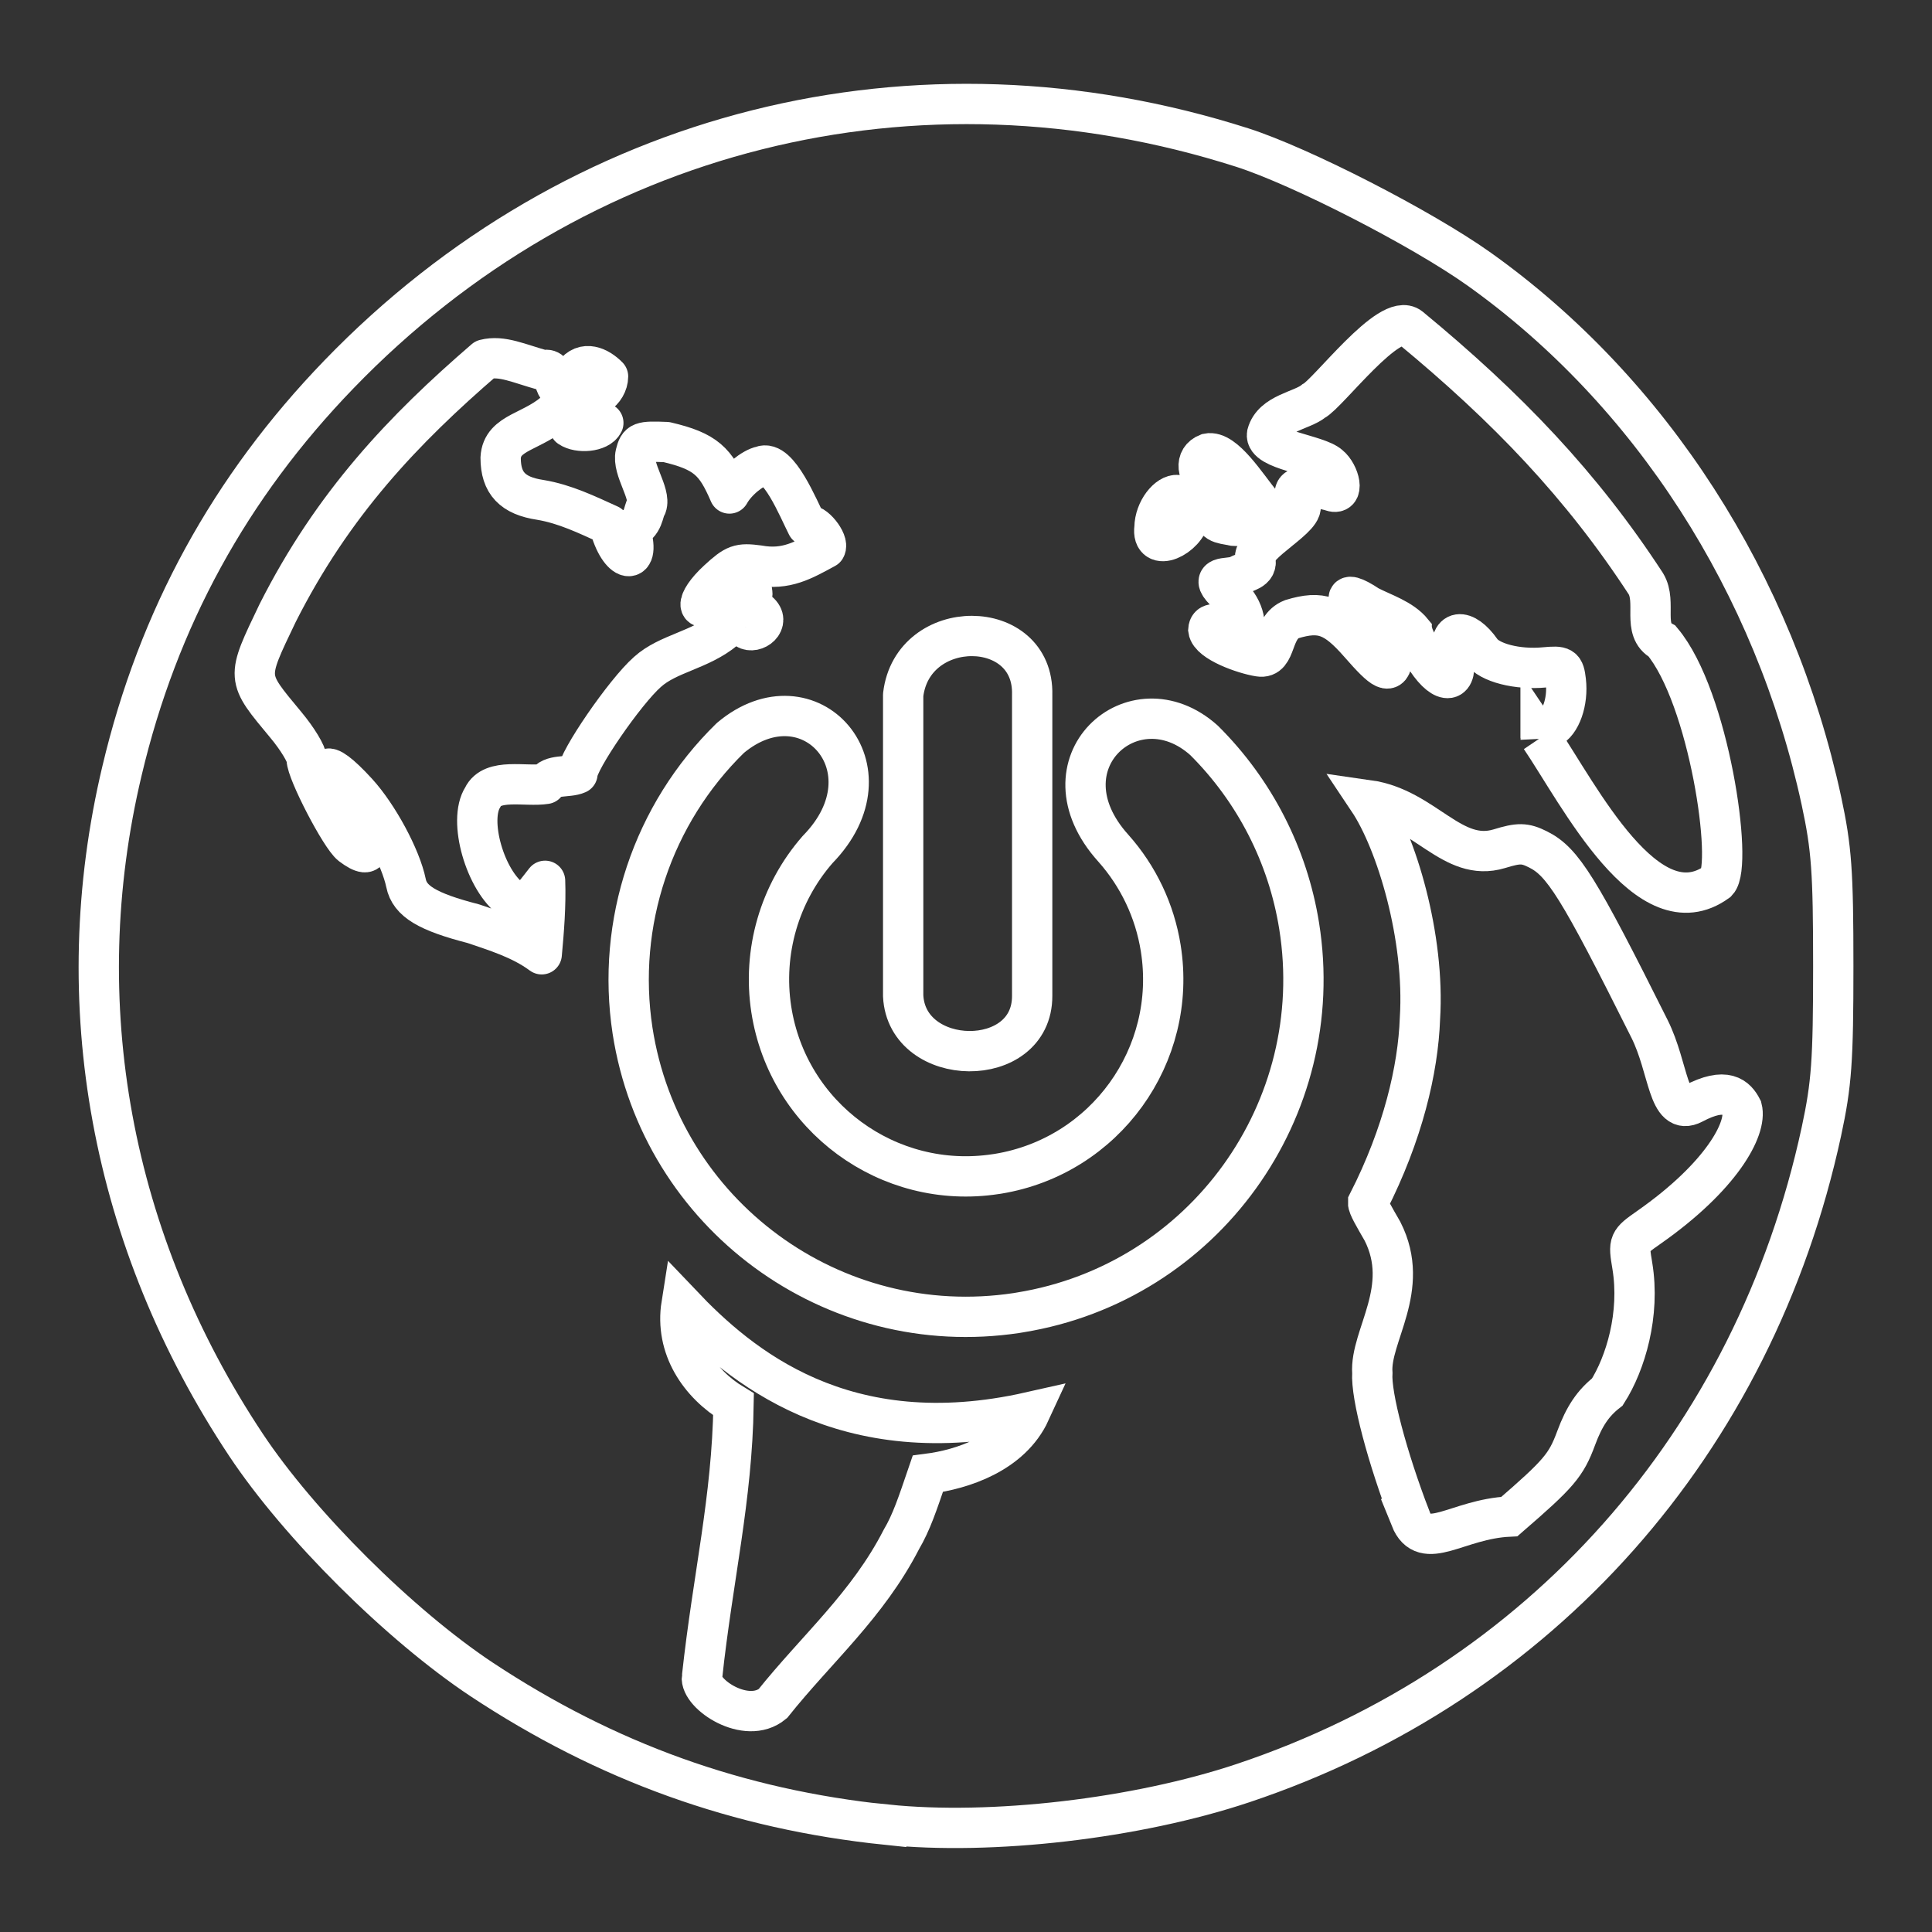 <?xml version="1.0" encoding="UTF-8" standalone="no"?>
<!-- Created with Inkscape (http://www.inkscape.org/) -->

<svg
   width="48"
   height="48"
   viewBox="0 0 12.7 12.7"
   version="1.1"
   id="svg5"
   inkscape:version="1.1.2 (1:1.1+202202050950+0a00cf5339)"
   sodipodi:docname="orweb.svg"
   xmlns:inkscape="http://www.inkscape.org/namespaces/inkscape"
   xmlns:sodipodi="http://sodipodi.sourceforge.net/DTD/sodipodi-0.dtd"
   xmlns="http://www.w3.org/2000/svg"
   xmlns:svg="http://www.w3.org/2000/svg">
  <rect x="0" y="0" width="12.7" height="12.7" fill="#333333" stroke="none"/>
  <sodipodi:namedview
     id="namedview7"
     pagecolor="#ffffff"
     bordercolor="#666666"
     borderopacity="1.0"
     inkscape:pageshadow="2"
     inkscape:pageopacity="0.0"
     inkscape:pagecheckerboard="0"
     inkscape:document-units="mm"
     showgrid="false"
     fit-margin-top="0"
     fit-margin-left="0"
     fit-margin-right="0"
     fit-margin-bottom="0"
     showguides="false"
     inkscape:guide-bbox="true"
     showborder="true"
     inkscape:showpageshadow="false"
     inkscape:zoom="1.4142136"
     inkscape:cx="-203.2932"
     inkscape:cy="17.324116"
     inkscape:window-width="1920"
     inkscape:window-height="1049"
     inkscape:window-x="0"
     inkscape:window-y="0"
     inkscape:window-maximized="1"
     inkscape:current-layer="g843"
     units="px"
     width="48px"
     inkscape:snap-global="false">
    <sodipodi:guide
       position="8.136,6.35"
       orientation="0,-1"
       id="guide8480" />
    <sodipodi:guide
       position="6.317,3.01"
       orientation="1,0"
       id="guide8482" />
  </sodipodi:namedview>
  <defs
     id="defs2" />
  <g
     inkscape:label="Layer 1"
     inkscape:groupmode="layer"
     id="layer1"
     transform="translate(-3.329,-3.079)">
    <g
       id="g843">
      <path
         style="fill:none;stroke:#ffffff;stroke-width:0.265;stroke-miterlimit:4;stroke-dasharray:none"
         d="M 9.157,15.074 C 8.181,14.973 7.316,14.662 6.494,14.118 5.958,13.762 5.296,13.104 4.946,12.577 4.057,11.239 3.768,9.671 4.131,8.146 4.368,7.144 4.84,6.282 5.557,5.54 7.117,3.925 9.351,3.364 11.495,4.049 c 0.387,0.124 1.182,0.532 1.557,0.799 1.128,0.804 1.942,2.068 2.25,3.495 0.067,0.312 0.078,0.463 0.078,1.087 0,0.624 -0.011,0.775 -0.078,1.087 -0.442,2.046 -1.848,3.63 -3.801,4.283 -0.7,0.234 -1.654,0.345 -2.344,0.273 z"
         id="path918"
         inkscape:export-filename="/home/somebody/Desktop/path918.png"
         inkscape:export-xdpi="96"
         inkscape:export-ydpi="96" />
      <path
         style="fill:none;stroke:#ffffff;stroke-width:0.265;stroke-linecap:round;stroke-linejoin:round;stroke-miterlimit:4;stroke-dasharray:none;stroke-opacity:1"
         d="M 6.441,9.151 C 6.138,9.073 6.022,9.003 5.998,8.884 5.963,8.714 5.814,8.438 5.677,8.288 5.444,8.033 5.404,8.103 5.614,8.398 5.782,8.634 5.794,8.753 5.638,8.635 5.568,8.581 5.345,8.152 5.345,8.07 c 0,-0.034 -0.061,-0.135 -0.137,-0.226 C 4.945,7.527 4.946,7.544 5.154,7.109 5.518,6.388 5.984,5.901 6.516,5.442 c 0.113,-0.029 0.224,0.027 0.388,0.072 0.033,-0.013 0.057,0.009 0.071,0.066 0.027,0.108 0.102,0.084 0.127,-0.042 0.066,-0.092 0.163,-0.046 0.224,0.016 0,0.045 -0.029,0.095 -0.067,0.116 -0.088,0.048 -0.056,0.147 0.036,0.189 -0.029,0.059 -0.163,0.069 -0.222,0.028 0.077,-0.085 0.008,-0.205 -0.073,-0.122 -0.16,0.158 -0.371,0.148 -0.38,0.324 0,0.166 0.079,0.249 0.261,0.276 0.162,0.027 0.305,0.097 0.453,0.164 0.064,0.256 0.217,0.281 0.135,0.028 0.094,-0.027 0.087,-0.121 0.11,-0.152 0.03,-0.082 -0.096,-0.243 -0.072,-0.342 0.02,-0.08 0.034,-0.085 0.203,-0.078 0.26,0.061 0.323,0.127 0.414,0.338 0.048,-0.087 0.158,-0.17 0.211,-0.179 0.11,-0.049 0.242,0.278 0.299,0.39 0.04,-0.025 0.147,0.107 0.121,0.149 C 8.609,6.762 8.497,6.829 8.316,6.796 8.188,6.779 8.162,6.788 8.048,6.893 7.89,7.038 7.9,7.14 8.058,7.006 8.176,6.906 8.29,6.903 8.273,7 c -0.006,0.034 0.014,0.079 0.044,0.101 0.08,0.067 -0.026,0.149 -0.084,0.111 0,-0.072 -0.039,-0.071 -0.138,0.005 C 7.929,7.355 7.721,7.373 7.585,7.496 7.437,7.626 7.125,8.081 7.125,8.165 c -0.062,0.028 -0.173,0.001 -0.209,0.067 -0.133,0.021 -0.352,-0.042 -0.413,0.087 -0.099,0.152 0.015,0.551 0.193,0.676 C 6.781,9.053 6.823,8.982 6.912,8.869 6.918,9.028 6.904,9.201 6.89,9.352 6.754,9.251 6.584,9.2 6.441,9.151 Z"
         id="path2576"
         sodipodi:nodetypes="ccsccscccccccsccccccccccccccccccccccccccccc"
         inkscape:export-filename="/home/somebody/Desktop/path918.png"
         inkscape:export-xdpi="96"
         inkscape:export-ydpi="96" />
      <path
         style="fill:none;stroke:#ffffff;stroke-width:0.265;stroke-miterlimit:4;stroke-dasharray:none;stroke-opacity:1"
         d="m 10.918,6.547 c 0.002,-0.115 0.089,-0.221 0.153,-0.214 0.06,0.009 0.116,0.045 0.079,0.141 -0.024,0.136 -0.254,0.246 -0.232,0.073 z"
         id="path2586"
         sodipodi:nodetypes="ccccc"
         inkscape:export-filename="/home/somebody/Desktop/path918.png"
         inkscape:export-xdpi="96"
         inkscape:export-ydpi="96" />
      <path
         style="fill:none;stroke:#ffffff;stroke-width:0.265;stroke-miterlimit:4;stroke-dasharray:none;stroke-opacity:1"
         d="m 11.323,6.412 c 0.071,-0.008 0.058,-0.063 -0.033,-0.135 -0.099,-0.079 -0.11,-0.183 -0.022,-0.217 0.108,-0.023 0.254,0.21 0.353,0.332 0.033,0.071 -0.123,0.165 -0.198,0.14 -0.051,-0.011 -0.144,-0.011 -0.101,-0.119 z"
         id="path2584"
         sodipodi:nodetypes="cccccc"
         inkscape:export-filename="/home/somebody/Desktop/path918.png"
         inkscape:export-xdpi="96"
         inkscape:export-ydpi="96" />
      <path
         style="fill:none;stroke:#ffffff;stroke-width:0.265;stroke-miterlimit:4;stroke-dasharray:none;stroke-opacity:1"
         d="m 13.456,7.929 c -0.002,-0.02 0.023,-0.048 0.057,-0.063 0.075,-0.033 0.125,-0.175 0.109,-0.311 -0.011,-0.094 -0.021,-0.1 -0.14,-0.089 -0.178,0.017 -0.363,-0.03 -0.417,-0.108 -0.111,-0.158 -0.22,-0.142 -0.185,0.029 0.037,0.185 -0.057,0.201 -0.172,0.03 -0.049,-0.072 -0.091,-0.155 -0.094,-0.183 -0.07,-0.086 -0.191,-0.122 -0.288,-0.172 -0.202,-0.135 -0.159,-0.017 0.047,0.128 0.221,0.075 0.131,0.152 0.111,0.217 -0.016,0.108 -0.055,0.09 -0.219,-0.098 -0.163,-0.186 -0.252,-0.218 -0.444,-0.16 -0.14,0.054 -0.094,0.265 -0.215,0.245 -0.102,-0.016 -0.323,-0.095 -0.334,-0.175 0.006,-0.089 0.162,0.011 0.207,0.022 0.065,-0.034 0.016,-0.188 -0.076,-0.255 -0.145,-0.133 -0.004,-0.095 0.059,-0.121 0.051,-0.029 0.136,-0.034 0.119,-0.11 -0.032,-0.099 0.354,-0.285 0.291,-0.363 -0.111,-0.155 0.1,-0.113 0.204,-0.087 0.097,0.041 0.058,-0.113 -0.008,-0.166 -0.079,-0.072 -0.428,-0.102 -0.41,-0.206 0.037,-0.138 0.227,-0.153 0.307,-0.218 0.094,-0.048 0.499,-0.592 0.633,-0.484 0.64,0.528 1.128,1.038 1.55,1.685 0.074,0.123 -0.028,0.305 0.107,0.378 0.309,0.368 0.468,1.47 0.362,1.581 C 14.161,9.206 13.71,8.305 13.456,7.929 Z"
         id="path2574"
         sodipodi:nodetypes="ccsccccccccscccccccccccccccccc"
         inkscape:export-filename="/home/somebody/Desktop/path918.png"
         inkscape:export-xdpi="96"
         inkscape:export-ydpi="96"
         inkscape:transform-center-x="-3.2628973"
         inkscape:transform-center-y="-1.729301" />
      <path
         style="fill:none;stroke:#ffffff;stroke-width:0.265;stroke-miterlimit:4;stroke-dasharray:none;stroke-opacity:1"
         d="m 12.602,13.061 c -0.155,-0.403 -0.262,-0.808 -0.252,-0.957 -0.017,-0.243 0.258,-0.554 0.067,-0.931 -0.055,-0.096 -0.096,-0.164 -0.095,-0.189 0.229,-0.449 0.329,-0.876 0.341,-1.209 0.034,-0.535 -0.155,-1.161 -0.339,-1.436 0.372,0.053 0.551,0.413 0.861,0.319 0.127,-0.039 0.167,-0.039 0.253,0.004 0.164,0.081 0.268,0.248 0.734,1.18 0.13,0.26 0.119,0.58 0.287,0.492 0.217,-0.115 0.284,-0.041 0.321,0.031 0.034,0.133 -0.135,0.448 -0.612,0.782 -0.134,0.094 -0.135,0.096 -0.109,0.252 0.053,0.32 -0.045,0.643 -0.164,0.83 -0.094,0.073 -0.152,0.16 -0.205,0.303 -0.066,0.179 -0.113,0.234 -0.439,0.516 -0.344,0.016 -0.559,0.239 -0.65,0.013 z"
         id="path2570"
         sodipodi:nodetypes="cccccccccccscccccc"
         inkscape:export-filename="/home/somebody/Desktop/path918.png"
         inkscape:export-xdpi="96"
         inkscape:export-ydpi="96"
         inkscape:transform-center-x="-3.6094898"
         inkscape:transform-center-y="1.26577" />
      <path
         style="fill:none;stroke:#ffffff;stroke-width:0.265;stroke-miterlimit:4;stroke-dasharray:none;stroke-opacity:1"
         d="m 7.944,14.101 c 0.072,-0.662 0.197,-1.164 0.207,-1.79 -0.225,-0.136 -0.387,-0.374 -0.342,-0.658 0.382,0.402 1.066,0.985 2.292,0.708 -0.126,0.274 -0.448,0.377 -0.673,0.406 -0.069,0.202 -0.107,0.318 -0.174,0.432 -0.222,0.432 -0.555,0.716 -0.845,1.079 -0.173,0.143 -0.481,-0.062 -0.466,-0.177 z"
         id="path2568"
         sodipodi:nodetypes="cccccccc"
         inkscape:export-filename="/home/somebody/Desktop/path918.png"
         inkscape:export-xdpi="96"
         inkscape:export-ydpi="96" />
      <path
         id="path2483"
         style="fill:none;stroke:#ffffff;stroke-width:0.265;stroke-linecap:round;stroke-linejoin:round;stroke-miterlimit:4;stroke-dasharray:none"
         d="M 8.13,7.93 C 7.618,8.43 7.379,9.147 7.487,9.854 7.674,11.063 8.803,11.893 10.012,11.71 l 0.024,-0.004 C 11.242,11.51 12.062,10.373 11.869,9.166 11.795,8.703 11.576,8.276 11.244,7.946 10.782,7.531 10.148,8.1 10.647,8.654 c 0.165,0.185 0.273,0.413 0.312,0.657 0.113,0.705 -0.366,1.369 -1.071,1.484 l -0.014,0.002 C 9.168,10.905 8.508,10.42 8.399,9.714 8.341,9.336 8.452,8.951 8.704,8.663 9.223,8.132 8.648,7.495 8.13,7.93 Z"
         sodipodi:nodetypes="ccccccccccccc" />
      <path
         id="rect7310"
         style="fill:none;stroke:#ffffff;stroke-width:0.265;stroke-linecap:round;stroke-linejoin:round;stroke-miterlimit:4;stroke-dasharray:none"
         d="m 10.114,7.647 v 1.978 c 0.002,0.492 -0.825,0.478 -0.848,0 V 7.647 c 0.061,-0.518 0.862,-0.515 0.848,0 z"
         sodipodi:nodetypes="ccccc" />
    </g>
  </g>
</svg>

